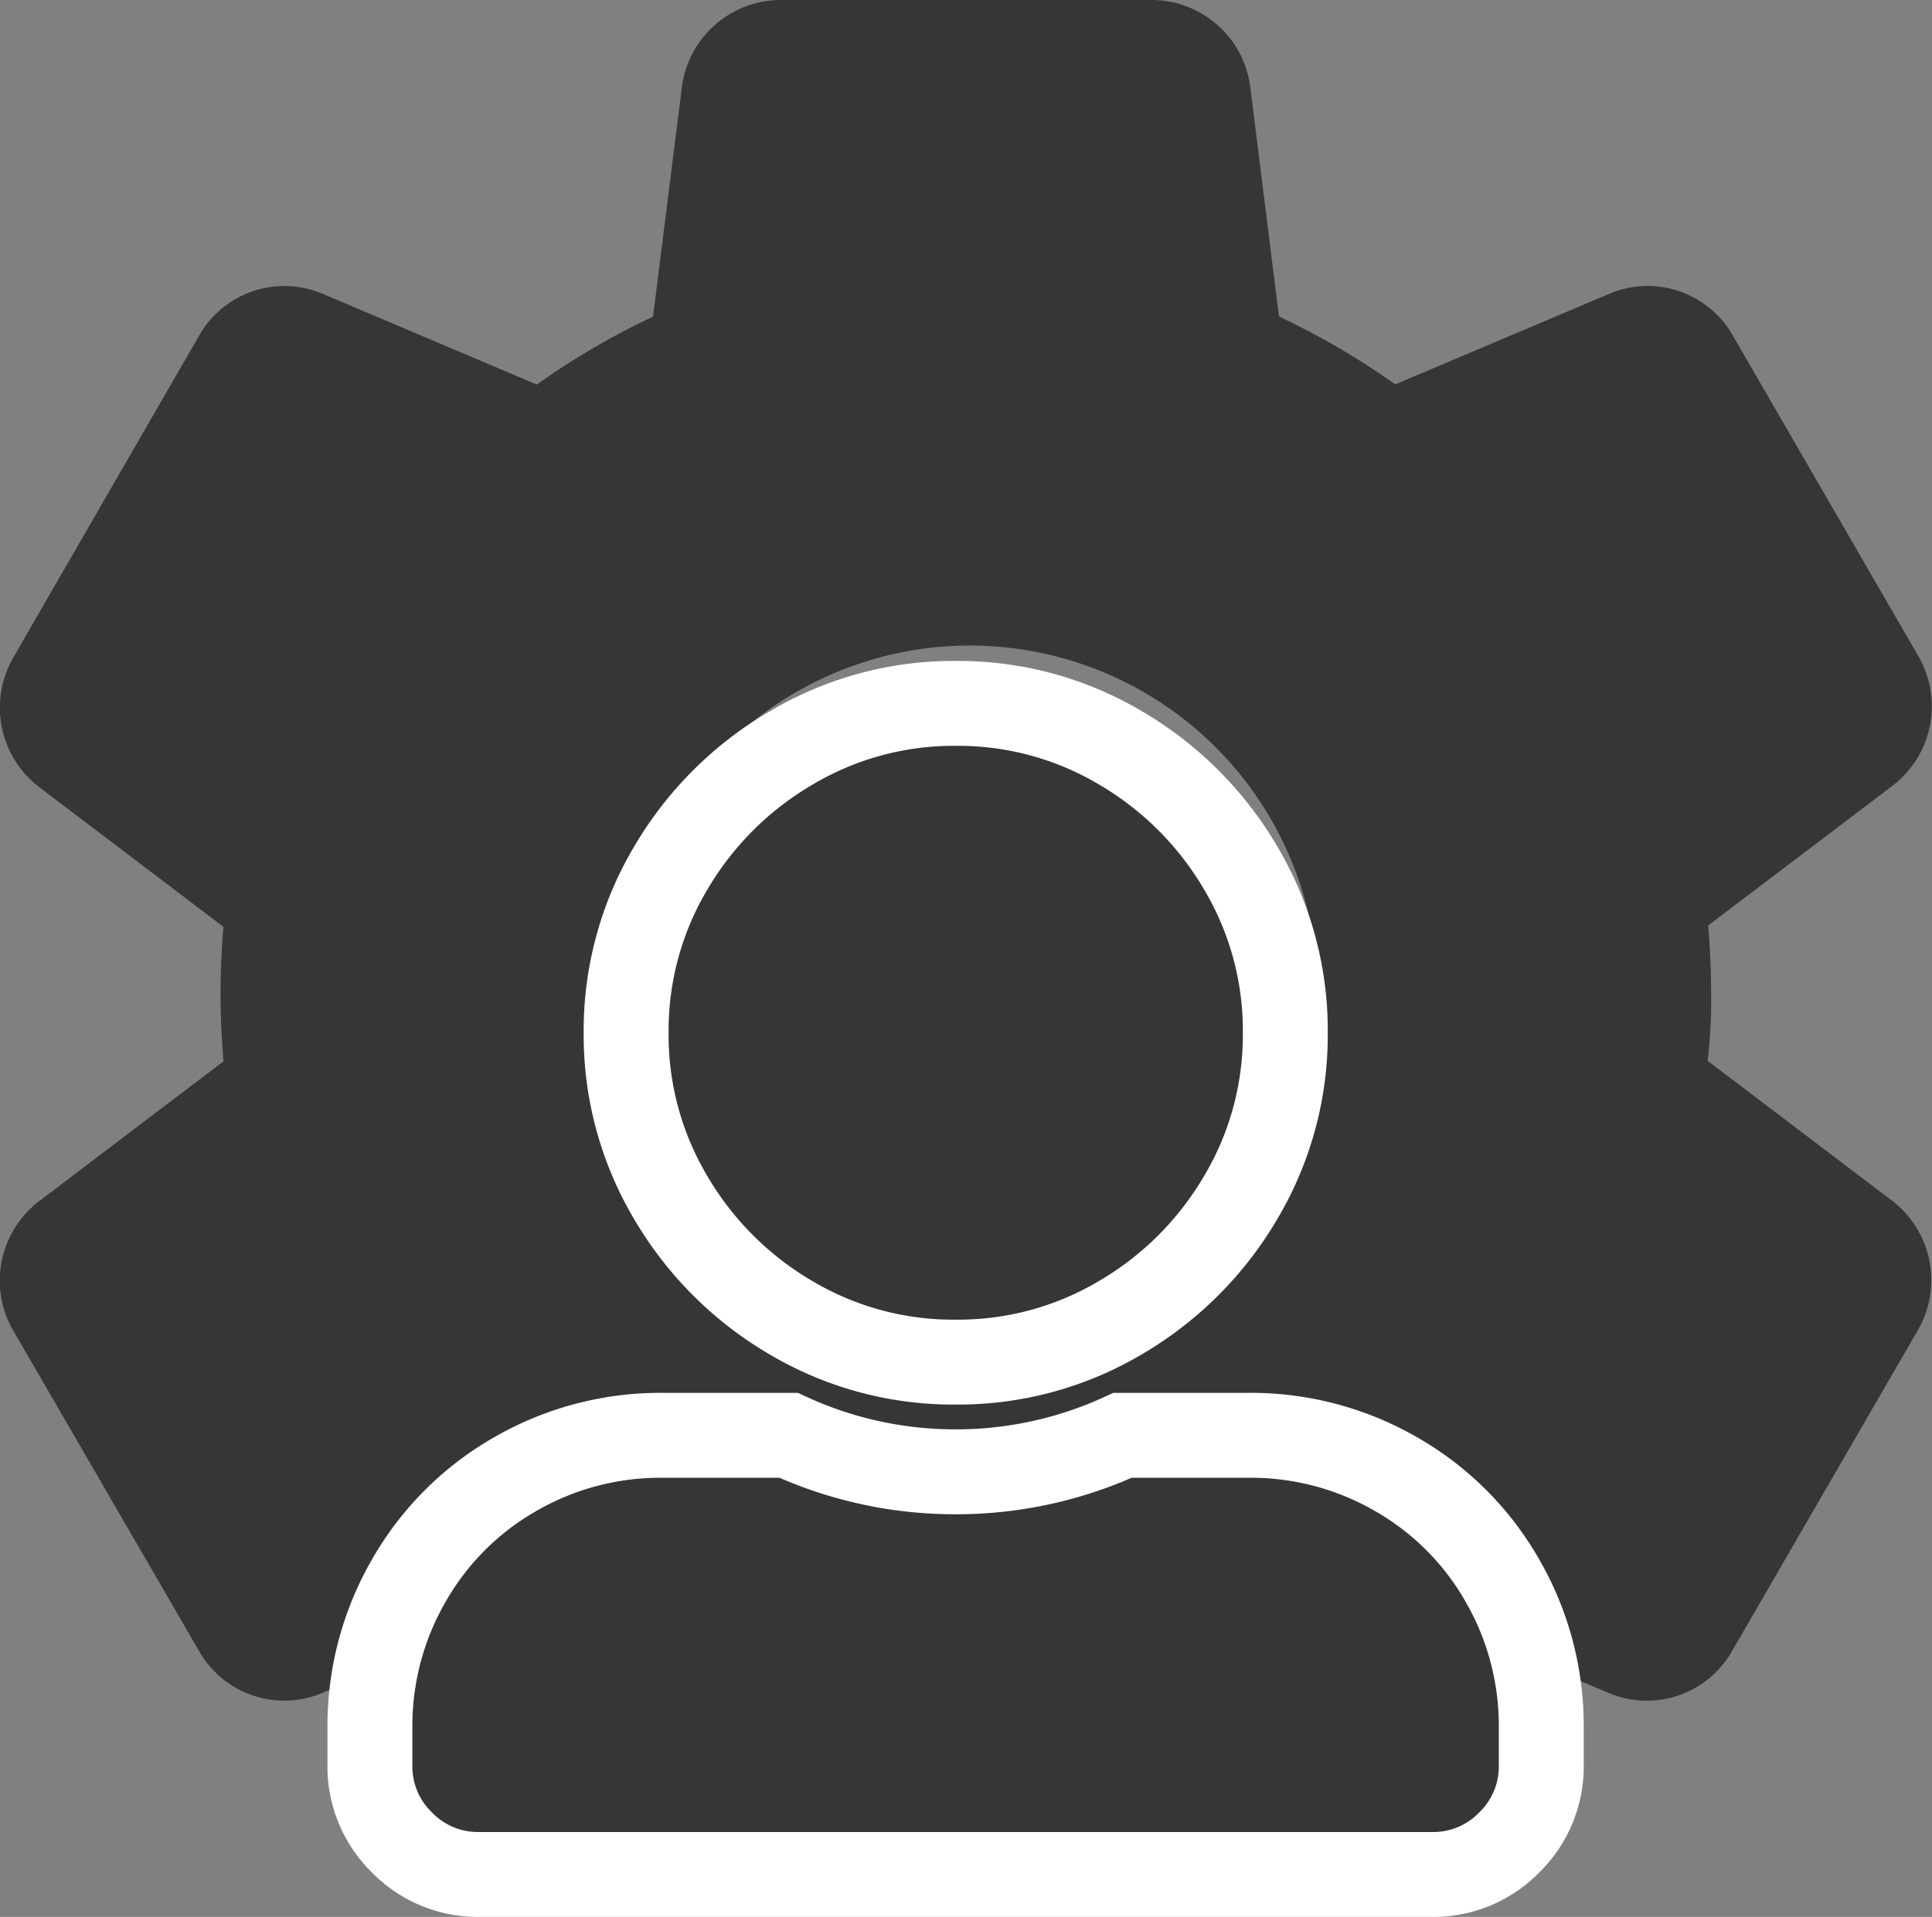 <svg xmlns="http://www.w3.org/2000/svg" width="22.75" height="22.576" viewBox="0 0 22.75 22.576">
  <rect x="0" y="0" width="22.75" height="22.576" fill="#808080" stroke="none"/>
  <g id="Group_47423" data-name="Group 47423" transform="translate(-1020.007 -726.338)">
    <g id="Group_47422" data-name="Group 47422" transform="translate(1020.007 726.338)">
      <g id="Group_47421" data-name="Group 47421" transform="translate(0 0)">
        <path class="mainPath" id="Path_74106" data-name="Path 74106" d="M22.426,13.7c0-.269-.012-.526-.035-.8l2.176-1.65a1.177,1.177,0,0,0,.3-1.521L22.683,5.954a1.154,1.154,0,0,0-1.462-.491L18.706,6.527a8.875,8.875,0,0,0-1.369-.8L17,3.029A1.173,1.173,0,0,0,15.839,2H11.476a1.176,1.176,0,0,0-1.17,1.029l-.339,2.7a8.875,8.875,0,0,0-1.369.8L6.083,5.463a1.154,1.154,0,0,0-1.462.491L2.433,9.745a1.179,1.179,0,0,0,.3,1.521l2.176,1.65c-.023.257-.035.515-.035.784s.012.526.035.8l-2.176,1.65a1.177,1.177,0,0,0-.3,1.521L4.62,21.443a1.154,1.154,0,0,0,1.462.491L8.6,20.87a8.875,8.875,0,0,0,1.369.8c.409,3.287,6.949,3.287,7.358,0a8.875,8.875,0,0,0,1.369-.8l2.515,1.065a1.154,1.154,0,0,0,1.462-.491l2.188-3.779a1.179,1.179,0,0,0-.3-1.521l-2.176-1.65A6.049,6.049,0,0,0,22.426,13.7ZM13.7,17.793A4.095,4.095,0,1,1,17.793,13.7,4.1,4.1,0,0,1,13.7,17.793Z" transform="translate(-2.277 -2)" fill="#373636"/>
        <path class="mainPath" id="Path_74107" data-name="Path 74107" d="M6.9-14.992a3.744,3.744,0,0,0,1.94-.525,3.953,3.953,0,0,0,1.414-1.414,3.744,3.744,0,0,0,.525-1.94,3.744,3.744,0,0,0-.525-1.94,3.953,3.953,0,0,0-1.414-1.414A3.744,3.744,0,0,0,6.9-22.75a3.744,3.744,0,0,0-1.94.525A3.953,3.953,0,0,0,3.542-20.81a3.744,3.744,0,0,0-.525,1.94,3.744,3.744,0,0,0,.525,1.94,3.953,3.953,0,0,0,1.414,1.414A3.744,3.744,0,0,0,6.9-14.992Zm3.448.862H8.863A4.678,4.678,0,0,1,6.9-13.7,4.678,4.678,0,0,1,4.93-14.13H3.448a3.419,3.419,0,0,0-1.738.458A3.354,3.354,0,0,0,.458-12.419,3.419,3.419,0,0,0,0-10.682v.431a1.247,1.247,0,0,0,.377.916,1.247,1.247,0,0,0,.916.377H12.5a1.247,1.247,0,0,0,.916-.377,1.247,1.247,0,0,0,.377-.916v-.431a3.419,3.419,0,0,0-.458-1.738,3.354,3.354,0,0,0-1.253-1.253A3.419,3.419,0,0,0,10.344-14.13Z" transform="translate(4.356 31.034)" fill="#373636" stroke="#fff" stroke-width="1"/>
      </g>
    </g>
  </g>
</svg>
